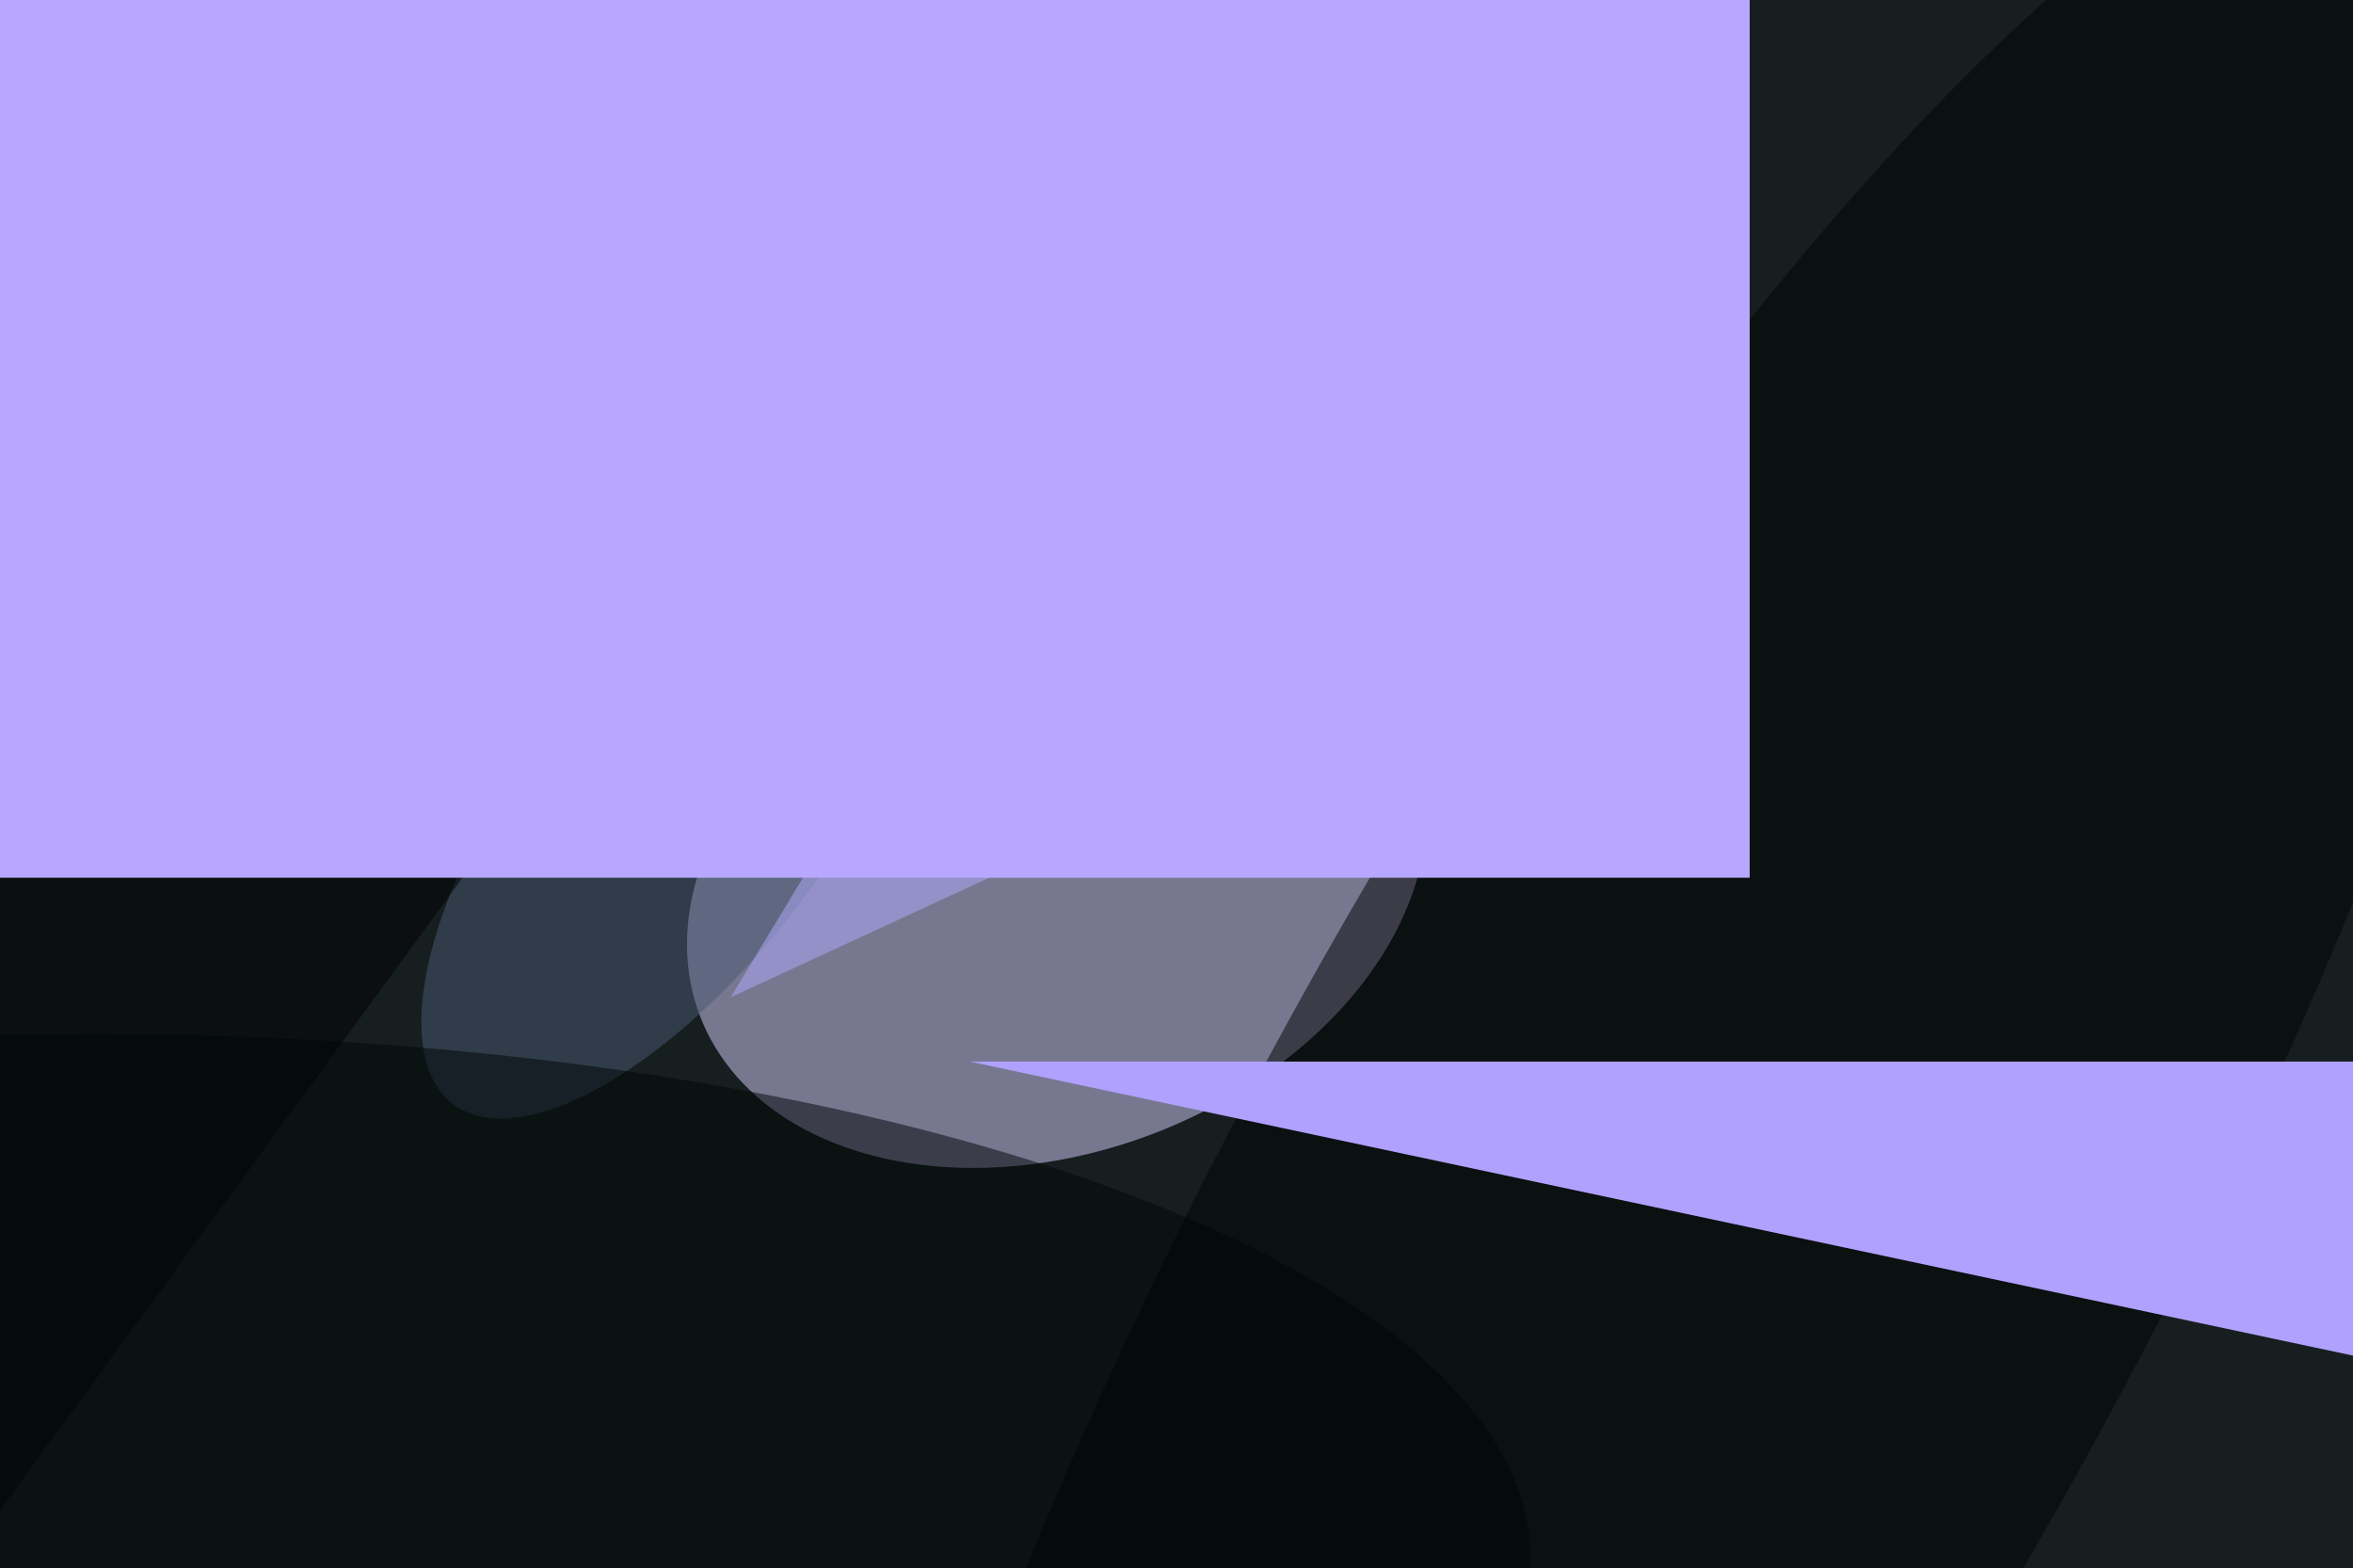<svg xmlns="http://www.w3.org/2000/svg" viewBox="0 0 2048 1365"><filter id="b"><feGaussianBlur stdDeviation="12" /></filter><path d="M0 0h2048v1365H0z" fill="#161e20" /><g filter="url(#b)" transform="scale(8) translate(0.5 0.5)"><g transform="translate(114.481 95.145) rotate(248.92) scale(29.619 41.582)"><ellipse fill="#d8d1ff" fill-opacity=".502" cx="0" cy="0" rx="1" ry="1" /></g><g transform="translate(73.176 87.452) rotate(127.142) scale(40.36 16.879)"><ellipse fill="#4a5b72" fill-opacity=".502" cx="0" cy="0" rx="1" ry="1" /></g><g transform="translate(183.401 133.722) rotate(28.869) scale(49.467 174.413)"><ellipse fill="#000200" fill-opacity=".502" cx="0" cy="0" rx="1" ry="1" /></g><path fill="#000" fill-opacity=".502" d="M-16 185V-16H131z" /><path fill="#b1abff" fill-opacity=".502" d="M159 71 79 108l26-43z" /><g transform="translate(105 115) rotate(282) scale(16 49)"><path d="M0 0h2048v1365H0z" fill="#b0a1ff" /></g><ellipse fill="#000604" fill-opacity=".502" cx="10" cy="169" rx="156" ry="57" /><g transform="translate(139 95) rotate(208) scale(12 49)"><path d="M0 0h2048v1365H0z" fill="#b7a7ff" /></g></g></svg>
